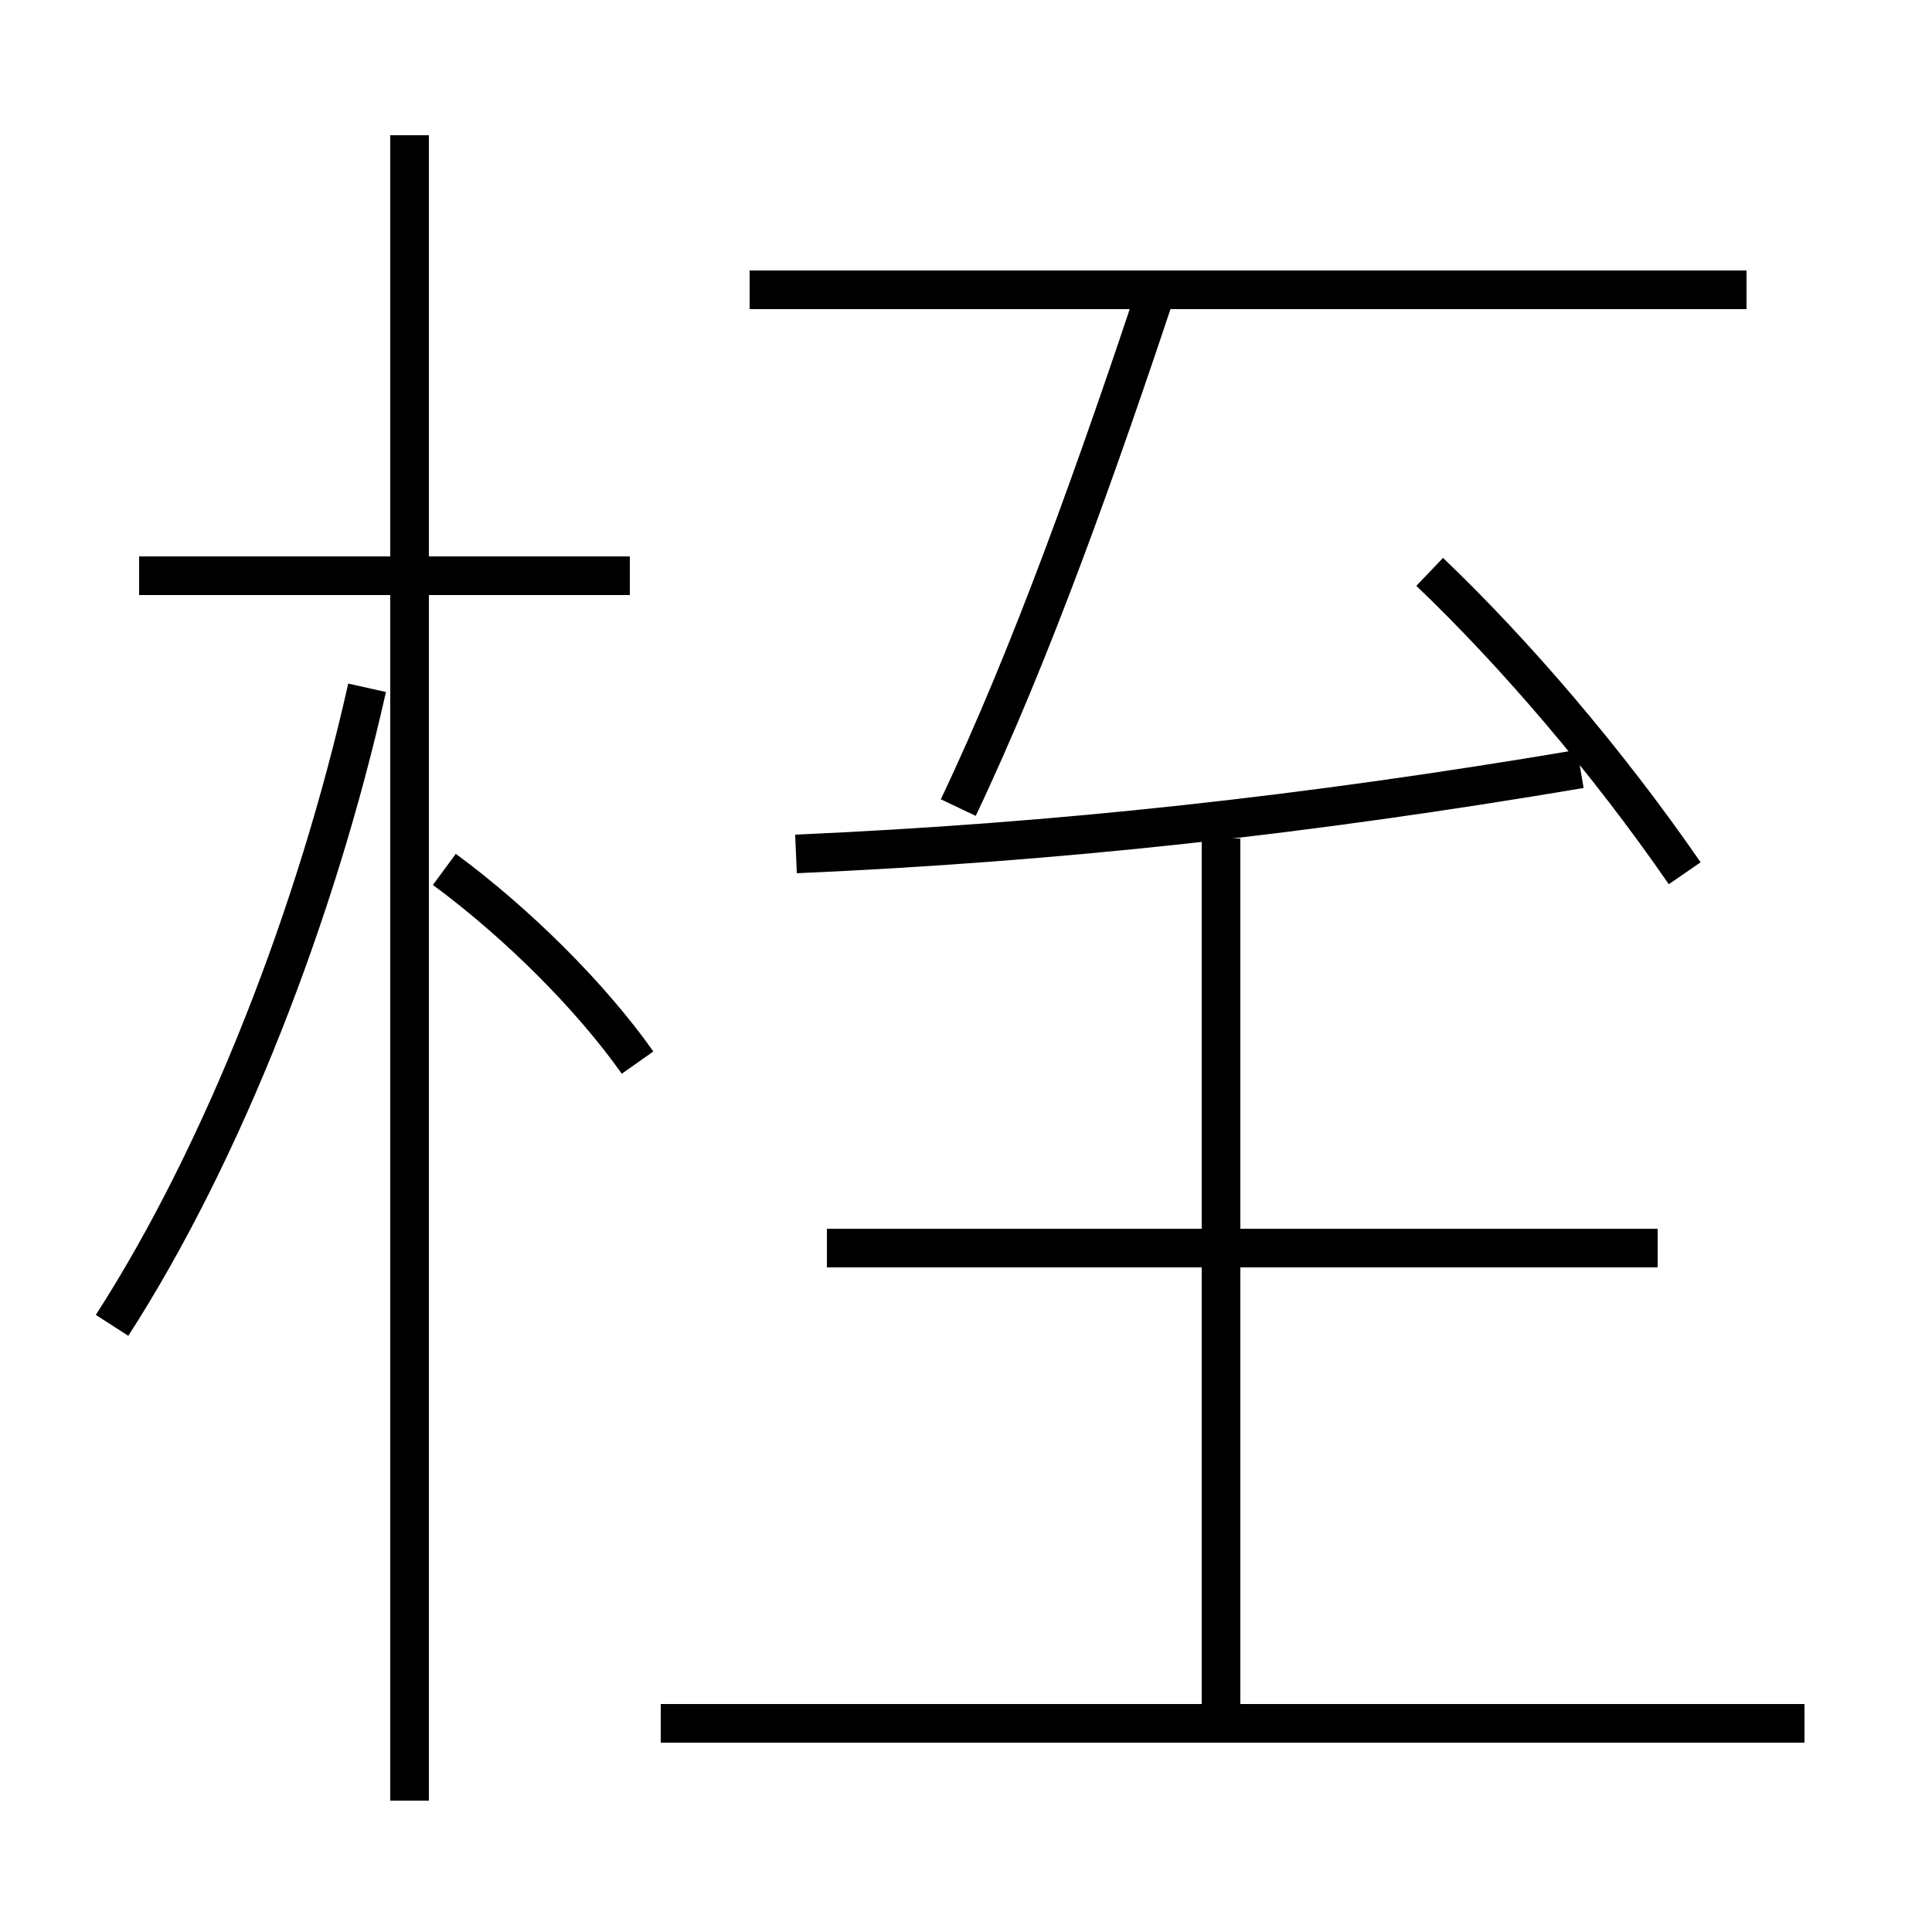 <?xml version='1.0' encoding='utf8'?>
<svg viewBox="0.0 -6.0 50.0 50.0" version="1.1" xmlns="http://www.w3.org/2000/svg">
<rect x="0.0" y="-6.0" width="50.0" height="50.0" fill="#808080" stroke="none"/>
<rect x="-1000" y="-1000" width="2000" height="2000" stroke="white" fill="white"/>
<g style="fill:white;stroke:#000000;  stroke-width:1">
<path d="M 2.9 -9.7 C 5.8 -14.2 8.2 -20.4 9.5 -26.2 M 46.7 0.6 L 17.1 0.6 M 16.5 -16.5 C 15.3 -18.2 13.4 -20.1 11.5 -21.5 M 16.3 -29.1 L 3.6 -29.1 M 31.6 0.7 L 31.6 -22.3 M 42.9 -11.7 L 21.4 -11.7 M 20.6 -21.9 C 27.4 -22.2 33.8 -22.9 40.9 -24.1 M 24.8 -23.1 C 26.7 -27.1 28.4 -31.9 30.0 -36.7 M 43.6 -21.4 C 41.6 -24.3 39.2 -27.1 37.0 -29.2 M 45.2 -36.5 L 19.4 -36.5 M 10.6 2.6 L 10.6 -40.5" transform="translate(0.0 38.0)" />
</g>
</svg>